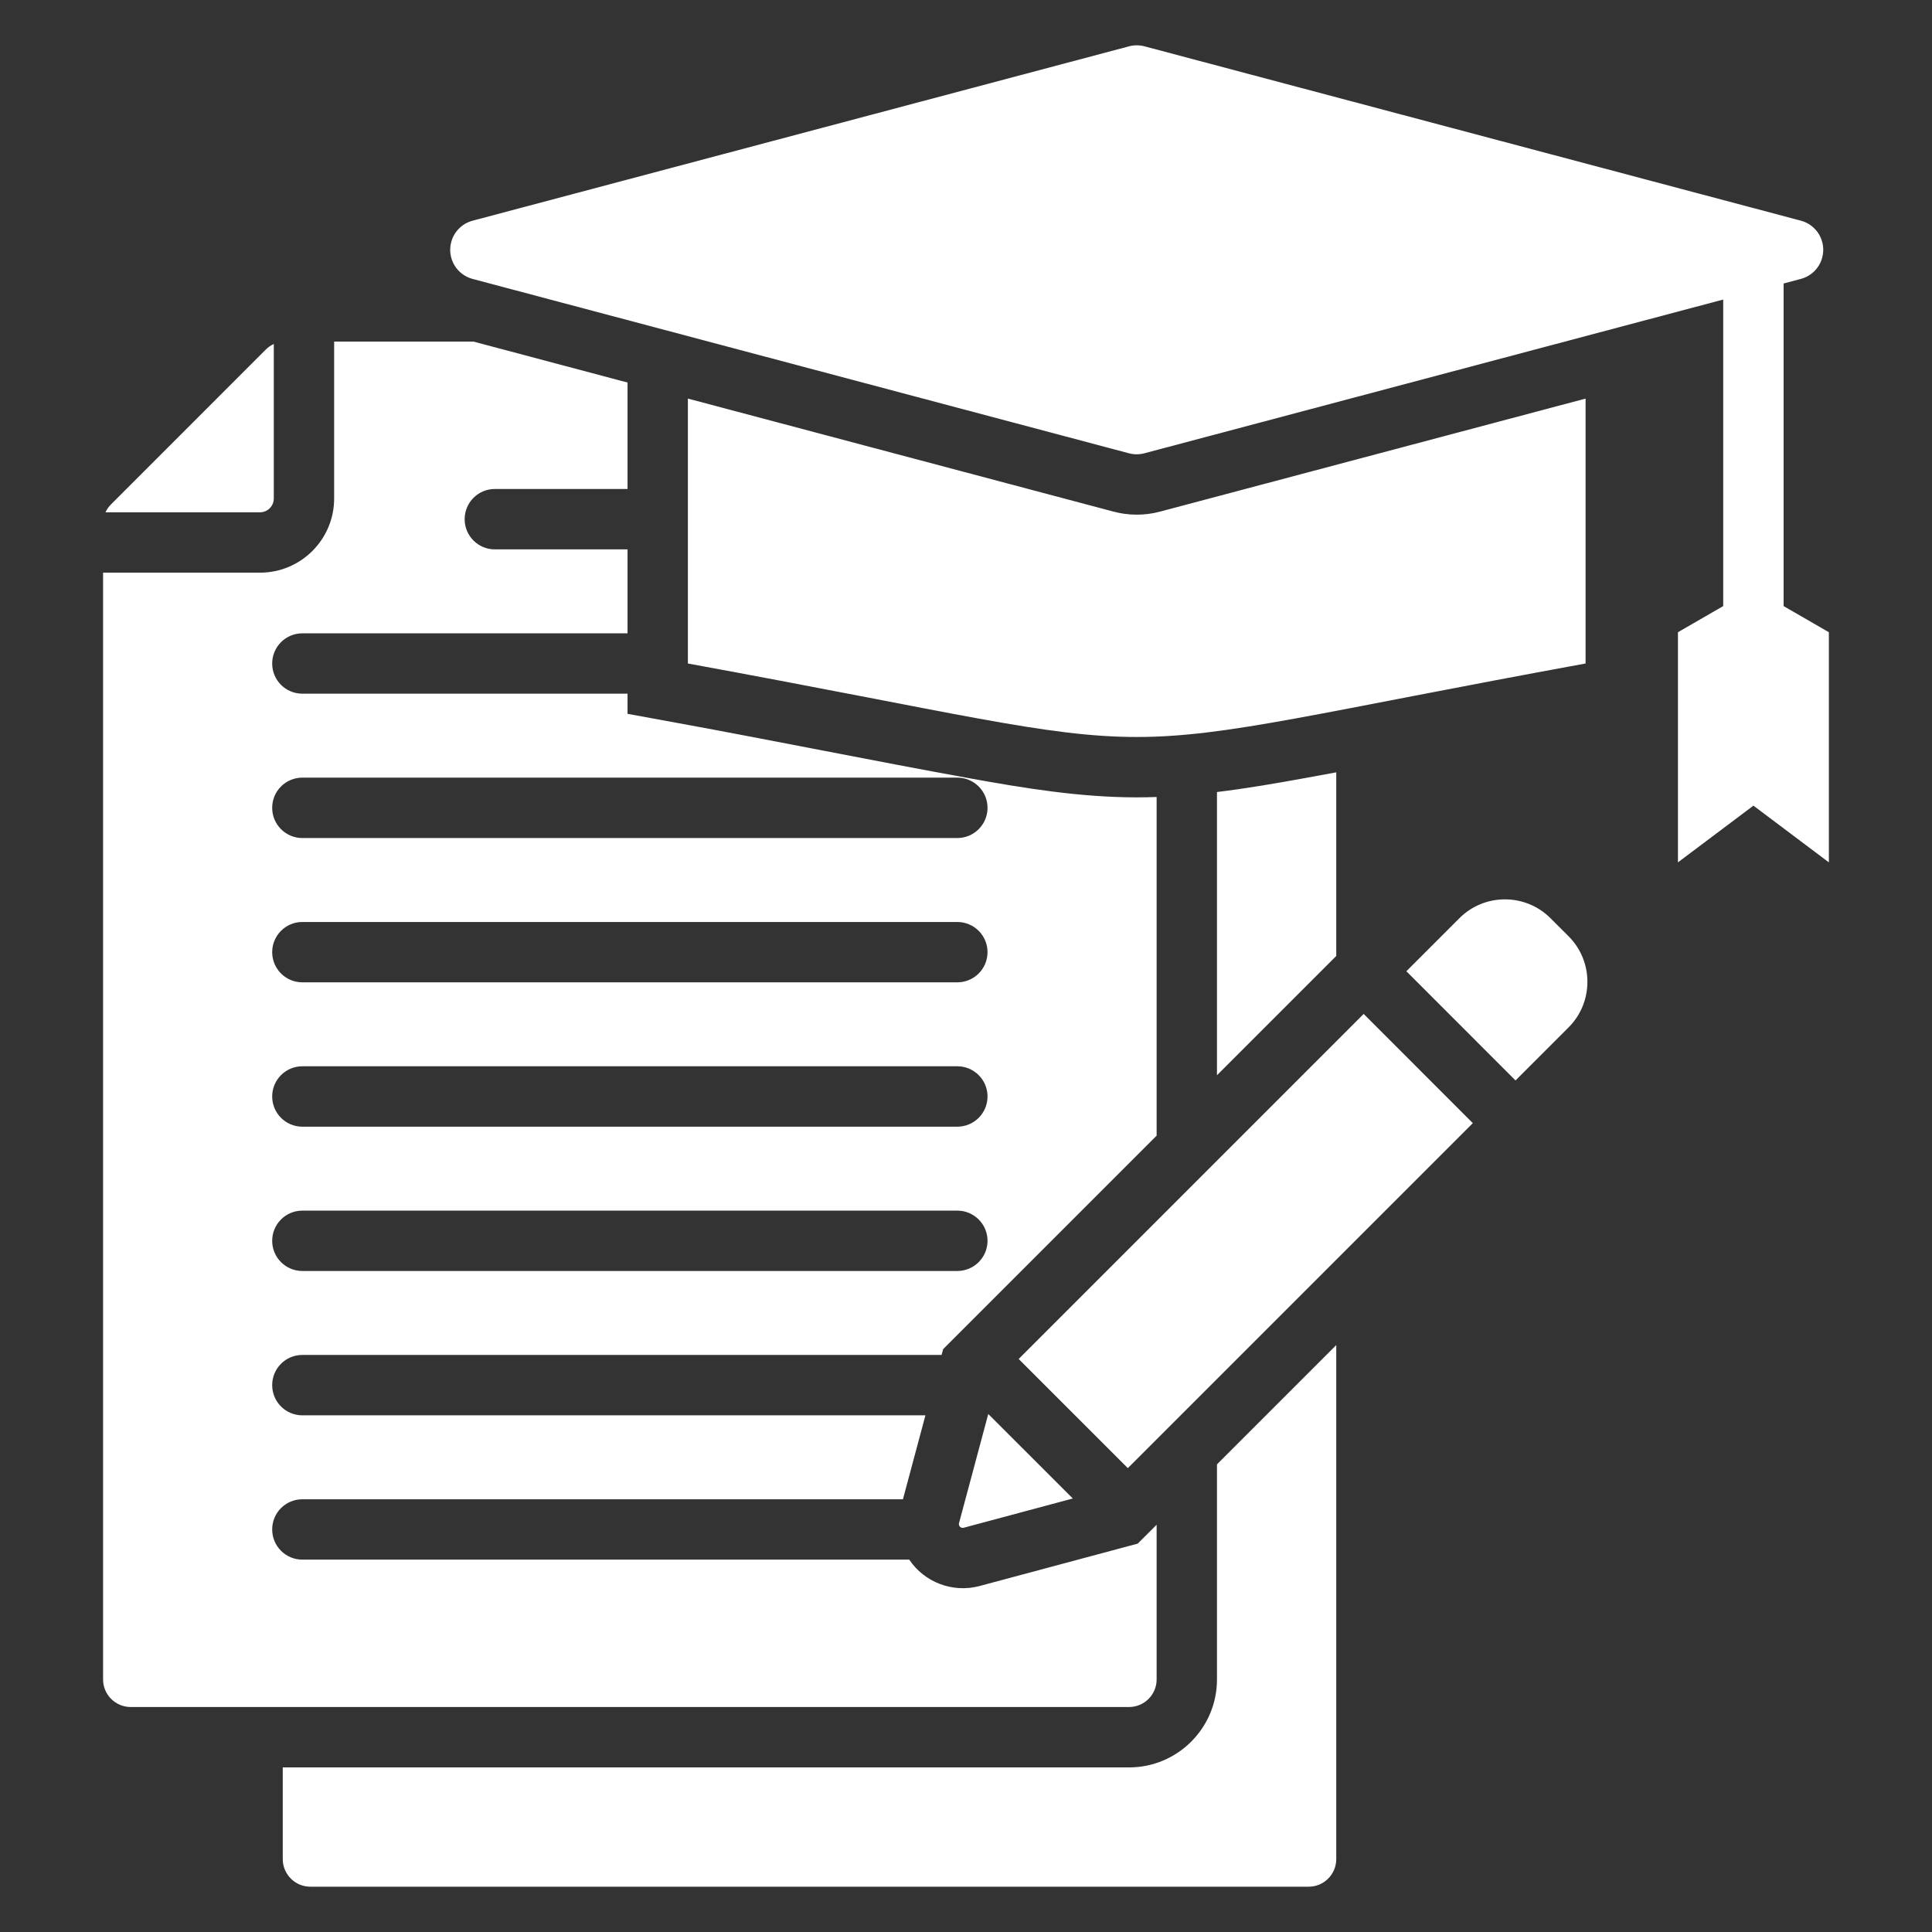 <svg width="42" height="42" viewBox="0 0 42 42" fill="none" xmlns="http://www.w3.org/2000/svg" xmlns:xlink="http://www.w3.org/1999/xlink">
	<rect x="0" y="0" width="42" height="42" fill="#333333" stroke="none"/>
	<desc>
			Created with Pixso.
	</desc>
	<defs>
		<clipPath id="clip693_962">
			<rect id="thesis 1" width="42" height="42" fill="white" fill-opacity="0"/>
		</clipPath>
	</defs>
	<rect id="thesis 1" width="42" height="42" fill="#FFFFFF" fill-opacity="0"/>
	<g clip-path="url(#clip693_962)">
		<path id="Vector" d="M26.456 17.218L26.456 23.375L29.049 20.782L29.049 16.79C28.826 16.832 28.602 16.873 28.379 16.913C27.741 17.029 27.1 17.14 26.456 17.218ZM30.573 21.114L31.727 19.96C32.272 19.415 33.16 19.415 33.705 19.96L34.101 20.355C34.645 20.9 34.645 21.789 34.101 22.333L32.946 23.488L30.573 21.114ZM22.145 29.543L29.645 22.042L32.018 24.416L24.518 31.916L22.145 29.543ZM23.322 32.576L21.484 30.739L20.848 33.112C20.832 33.173 20.888 33.228 20.949 33.212L23.322 32.576ZM24.888 1.009L39.148 4.797C39.498 4.889 39.706 5.247 39.614 5.597C39.551 5.837 39.364 6.01 39.139 6.066L38.774 6.163L38.774 13.176L39.758 13.744L39.758 18.747L38.118 17.514L36.477 18.747L36.477 13.744L37.461 13.176L37.461 6.512L24.878 9.854C24.761 9.885 24.644 9.882 24.535 9.852L10.275 6.064C9.925 5.972 9.716 5.614 9.809 5.264C9.872 5.024 10.06 4.851 10.284 4.795L24.545 1.007C24.662 0.976 24.779 0.979 24.888 1.009ZM34.469 8.665L25.215 11.123C24.88 11.212 24.527 11.21 24.192 11.118L14.954 8.665L14.954 14.424C26.601 16.554 22.822 16.554 34.469 14.424L34.469 8.665ZM5.952 7.478C5.888 7.507 5.83 7.548 5.776 7.601L2.417 10.961C2.363 11.015 2.322 11.073 2.293 11.137L5.652 11.137C5.817 11.137 5.952 11.002 5.952 10.837L5.952 7.478ZM6.573 29.455L20.469 29.455L20.504 29.328L25.144 24.688L25.144 17.326C25 17.331 24.855 17.334 24.711 17.334C23.477 17.334 22.255 17.133 21.044 16.913C18.934 16.53 16.83 16.101 14.718 15.715L13.642 15.518L13.642 15.08L6.573 15.08C6.21 15.08 5.917 14.787 5.917 14.424C5.917 14.062 6.21 13.768 6.573 13.768L13.642 13.768L13.642 11.943L10.757 11.943C10.395 11.943 10.101 11.649 10.101 11.287C10.101 10.924 10.395 10.63 10.757 10.63L13.642 10.63L13.642 8.316L10.293 7.426L7.264 7.426L7.264 10.837C7.264 11.727 6.542 12.449 5.653 12.449L2.241 12.449L2.241 36.511C2.241 36.84 2.51 37.109 2.84 37.109L24.545 37.109C24.875 37.109 25.144 36.84 25.144 36.511L25.144 33.147L24.733 33.557L21.289 34.48C20.714 34.633 20.094 34.399 19.767 33.905L6.573 33.905C6.21 33.905 5.917 33.611 5.917 33.249C5.917 32.886 6.21 32.593 6.573 32.593L19.629 32.593L20.118 30.768L6.573 30.768C6.21 30.768 5.917 30.474 5.917 30.111C5.917 29.749 6.21 29.455 6.573 29.455ZM6.573 16.905L20.811 16.905C21.174 16.905 21.468 17.199 21.468 17.561C21.468 17.924 21.174 18.218 20.811 18.218L6.573 18.218C6.21 18.218 5.917 17.924 5.917 17.561C5.917 17.199 6.21 16.905 6.573 16.905ZM6.573 20.043L20.811 20.043C21.174 20.043 21.468 20.337 21.468 20.699C21.468 21.061 21.174 21.355 20.811 21.355L6.573 21.355C6.21 21.355 5.917 21.061 5.917 20.699C5.917 20.337 6.21 20.043 6.573 20.043ZM6.573 23.18L20.811 23.18C21.174 23.18 21.468 23.474 21.468 23.836C21.468 24.199 21.174 24.493 20.811 24.493L6.573 24.493C6.21 24.493 5.917 24.199 5.917 23.836C5.917 23.474 6.21 23.18 6.573 23.18ZM6.573 26.318L20.811 26.318C21.174 26.318 21.468 26.612 21.468 26.974C21.468 27.336 21.174 27.63 20.811 27.63L6.573 27.63C6.21 27.63 5.917 27.336 5.917 26.974C5.917 26.612 6.21 26.318 6.573 26.318ZM26.456 31.834L26.456 36.511C26.456 37.565 25.599 38.422 24.545 38.422L6.147 38.422L6.147 40.416C6.147 40.746 6.416 41.015 6.745 41.015L28.451 41.015C28.78 41.015 29.049 40.746 29.049 40.416L29.049 29.241L26.456 31.834Z" fill="#FFFFFF" fill-opacity="1" fill-rule="evenodd"/>
	</g>
</svg>

